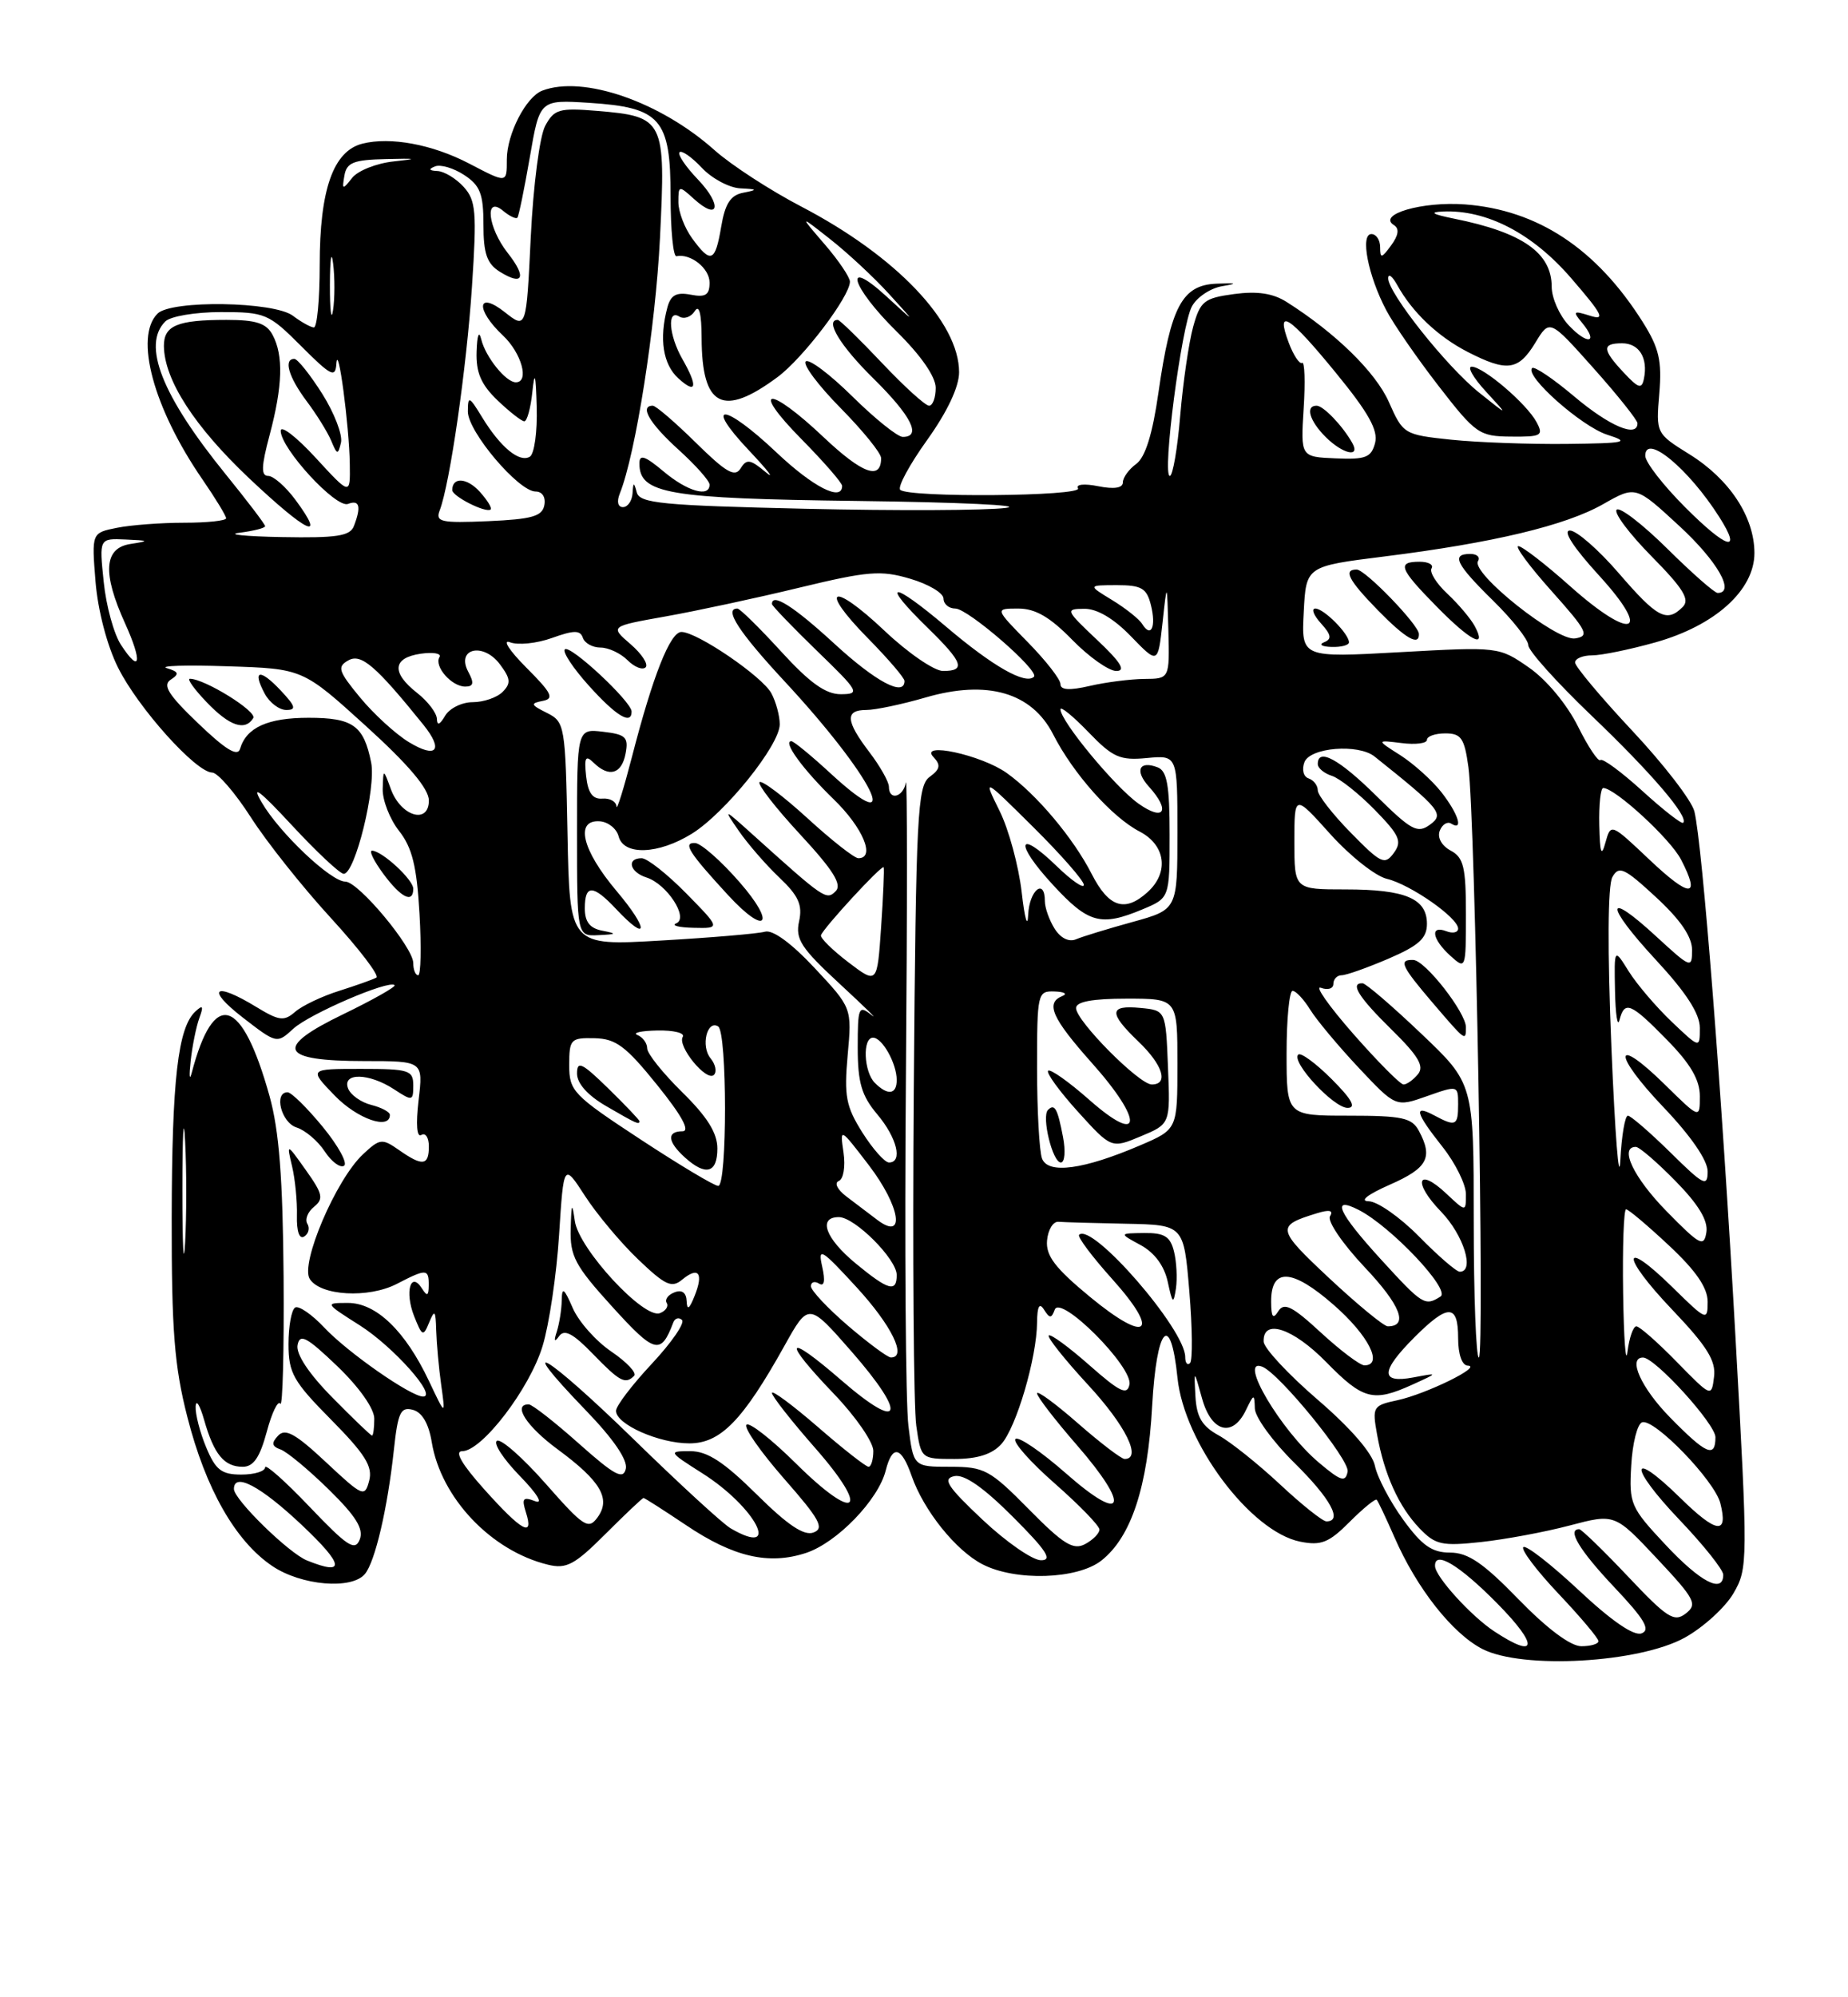 <?xml version="1.0" encoding="UTF-8" standalone="no"?>
<!DOCTYPE svg PUBLIC "-//W3C//DTD SVG 1.1//EN" "http://www.w3.org/Graphics/SVG/1.1/DTD/svg11.dtd" >
<svg xmlns="http://www.w3.org/2000/svg" xmlns:xlink="http://www.w3.org/1999/xlink" version="1.1" viewBox="0 0 237 256">
 <g >
 <path fill="currentColor"
d=" M 216.07 209.90 C 218.45 208.58 221.26 206.02 222.31 204.22 C 224.17 201.02 224.18 200.26 222.56 171.22 C 220.82 140.00 218.33 108.23 217.30 104.00 C 216.96 102.62 213.38 97.98 209.34 93.67 C 205.30 89.36 202.00 85.42 202.00 84.92 C 202.00 84.41 202.98 84.00 204.18 84.00 C 205.39 84.00 209.03 83.25 212.28 82.34 C 219.96 80.19 225.00 75.64 225.00 70.88 C 224.99 66.26 221.82 61.43 216.67 58.23 C 212.38 55.56 212.37 55.54 212.80 50.43 C 213.15 46.21 212.77 44.60 210.66 41.25 C 204.74 31.88 197.22 26.91 187.89 26.20 C 182.39 25.79 176.56 27.49 178.78 28.86 C 179.48 29.30 179.36 30.16 178.41 31.45 C 177.18 33.13 177.00 33.16 177.00 31.69 C 177.00 30.76 176.49 30.00 175.88 30.00 C 174.41 30.00 175.45 35.34 177.77 39.74 C 178.72 41.55 181.75 45.93 184.50 49.48 C 189.25 55.61 189.71 55.93 193.79 55.96 C 197.68 56.00 197.98 55.83 197.06 54.11 C 195.80 51.75 190.23 47.00 188.74 47.00 C 188.13 47.00 188.95 48.43 190.56 50.18 C 193.50 53.37 193.50 53.37 189.68 50.31 C 185.52 46.99 177.98 37.50 178.03 35.65 C 178.05 35.02 178.56 35.40 179.17 36.50 C 181.11 40.02 184.40 43.14 188.21 45.10 C 193.28 47.70 194.72 47.50 196.89 43.95 C 198.74 40.89 198.74 40.89 204.37 47.20 C 207.46 50.66 209.99 53.84 210.00 54.25 C 210.01 56.15 206.42 54.63 201.92 50.84 C 199.21 48.55 196.76 46.90 196.49 47.18 C 195.50 48.17 202.82 54.66 206.12 55.72 C 209.13 56.68 208.55 56.81 200.90 56.90 C 196.16 56.95 189.52 56.71 186.13 56.36 C 180.06 55.72 179.94 55.65 178.12 51.53 C 176.42 47.70 171.29 42.68 165.00 38.70 C 163.25 37.59 161.23 37.29 158.26 37.69 C 154.41 38.21 153.93 38.60 153.02 41.88 C 152.47 43.87 151.72 48.99 151.36 53.25 C 151.01 57.51 150.40 61.00 150.03 61.00 C 149.01 61.00 151.51 41.79 152.85 39.29 C 153.48 38.10 155.24 36.93 156.75 36.68 C 158.81 36.33 158.63 36.25 156.01 36.36 C 151.61 36.54 150.15 39.27 148.57 50.30 C 147.81 55.64 146.88 58.61 145.72 59.46 C 144.77 60.15 144.00 61.22 144.00 61.84 C 144.00 62.55 142.88 62.73 140.84 62.32 C 139.05 61.96 137.93 62.08 138.25 62.59 C 138.88 63.62 116.48 63.81 115.45 62.78 C 115.09 62.42 116.64 59.55 118.90 56.40 C 121.49 52.78 123.00 49.58 123.00 47.71 C 123.00 41.29 114.92 32.81 102.75 26.47 C 98.76 24.39 93.76 21.14 91.64 19.25 C 84.67 13.03 74.77 9.61 69.54 11.62 C 67.45 12.42 65.00 17.19 65.00 20.45 C 65.00 23.52 65.05 23.51 60.14 20.95 C 55.45 18.51 50.08 17.51 46.49 18.41 C 42.74 19.35 41.00 24.29 41.00 33.97 C 41.00 38.39 40.66 41.99 40.25 41.97 C 39.84 41.95 38.63 41.28 37.56 40.47 C 35.14 38.64 21.97 38.43 20.20 40.20 C 17.21 43.19 19.68 52.32 25.95 61.43 C 27.63 63.87 29.00 66.12 29.00 66.43 C 29.00 66.74 26.58 67.00 23.63 67.00 C 20.67 67.00 16.79 67.29 15.00 67.65 C 11.75 68.30 11.75 68.30 12.25 74.54 C 12.55 78.22 13.73 82.75 15.13 85.55 C 17.69 90.71 25.12 98.99 27.21 99.02 C 27.92 99.03 30.16 101.62 32.18 104.77 C 34.20 107.92 38.82 113.73 42.45 117.68 C 46.07 121.63 48.69 125.06 48.27 125.30 C 47.85 125.54 45.70 126.30 43.50 127.00 C 41.30 127.69 38.76 128.90 37.86 129.68 C 36.43 130.93 35.80 130.85 32.86 129.06 C 27.49 125.78 26.32 126.68 31.11 130.40 C 35.48 133.78 35.51 133.79 37.61 131.86 C 39.67 129.96 49.90 125.56 50.61 126.27 C 50.80 126.47 47.83 128.15 44.01 130.00 C 35.08 134.31 35.86 136.00 46.76 136.00 C 54.28 136.00 54.28 136.00 53.68 141.03 C 53.32 144.13 53.45 145.84 54.04 145.47 C 54.57 145.15 55.00 145.81 55.00 146.94 C 55.00 149.42 54.18 149.52 51.15 147.39 C 49.00 145.89 48.71 145.92 46.53 147.97 C 43.07 151.22 38.49 161.96 39.72 163.92 C 41.07 166.09 47.25 166.44 50.89 164.56 C 54.69 162.59 55.00 162.61 54.98 164.75 C 54.97 166.11 54.78 166.20 54.11 165.14 C 52.66 162.86 51.89 165.58 53.10 168.67 C 54.14 171.30 54.28 171.36 55.04 169.50 C 55.74 167.80 55.87 167.95 55.94 170.50 C 55.99 172.15 56.27 175.30 56.58 177.50 C 57.14 181.50 57.14 181.50 55.01 177.00 C 51.97 170.58 48.25 167.00 44.62 167.00 C 41.63 167.00 41.64 167.02 46.15 169.88 C 50.45 172.61 56.14 179.00 54.26 179.00 C 52.69 179.00 44.56 173.33 41.60 170.17 C 40.00 168.47 38.31 167.31 37.85 167.59 C 37.38 167.88 37.00 169.99 37.00 172.28 C 37.00 175.98 37.60 177.05 42.47 181.97 C 46.82 186.37 47.82 187.97 47.35 189.77 C 46.78 191.95 46.54 191.84 41.79 187.40 C 37.90 183.76 36.58 183.03 35.67 184.01 C 34.77 184.96 34.85 185.38 36.00 185.79 C 36.82 186.09 39.60 188.40 42.17 190.92 C 45.65 194.33 46.66 195.96 46.14 197.31 C 45.53 198.86 44.57 198.23 39.71 193.14 C 36.57 189.84 34.00 187.57 34.00 188.07 C 34.00 188.58 32.63 189.00 30.95 189.00 C 28.41 189.00 27.65 188.41 26.45 185.53 C 25.65 183.62 25.04 181.26 25.09 180.28 C 25.14 179.30 25.63 180.07 26.18 182.00 C 27.44 186.42 28.75 188.00 31.13 188.00 C 32.51 188.00 33.32 186.81 34.21 183.52 C 34.87 181.05 35.65 179.44 35.95 179.92 C 36.25 180.41 36.44 173.09 36.37 163.65 C 36.27 151.03 35.80 144.92 34.57 140.50 C 31.02 127.77 27.43 126.68 24.59 137.50 C 24.30 138.60 24.24 137.93 24.45 136.00 C 24.66 134.07 25.16 131.60 25.56 130.50 C 26.13 128.95 26.02 128.76 25.07 129.63 C 22.82 131.70 22.05 138.37 22.02 156.09 C 22.00 170.51 22.36 175.11 24.02 181.59 C 26.37 190.83 30.20 197.55 34.93 200.73 C 38.64 203.23 45.11 203.78 46.80 201.74 C 48.11 200.17 49.71 193.29 50.51 185.86 C 51.03 181.03 51.38 180.29 52.94 180.70 C 54.13 181.01 54.98 182.46 55.37 184.84 C 56.55 191.99 62.99 198.78 70.27 200.55 C 72.64 201.13 73.69 200.57 77.65 196.61 C 80.19 194.08 82.38 192.00 82.53 192.00 C 82.68 192.00 85.11 193.56 87.95 195.46 C 94.05 199.57 98.59 200.62 103.38 199.04 C 107.34 197.73 112.65 192.24 113.59 188.48 C 114.44 185.13 115.58 185.36 116.91 189.16 C 118.45 193.59 122.57 198.73 126.00 200.50 C 130.24 202.69 138.17 202.44 141.25 200.02 C 145.08 197.00 147.19 190.60 147.76 180.21 C 148.33 170.02 150.13 168.02 151.01 176.61 C 151.86 184.95 160.39 196.33 166.75 197.60 C 169.42 198.13 170.42 197.74 173.08 195.07 C 174.82 193.33 176.39 192.05 176.56 192.23 C 176.73 192.40 177.75 194.56 178.83 197.02 C 181.67 203.55 186.26 209.38 190.12 211.36 C 195.26 213.99 210.19 213.15 216.07 209.90 Z  M 39.42 156.86 C 39.08 156.32 39.46 155.33 40.27 154.68 C 41.53 153.66 41.39 153.02 39.24 150.00 C 36.75 146.50 36.75 146.50 37.46 149.50 C 37.85 151.15 38.13 153.99 38.08 155.81 C 38.03 157.83 38.39 158.88 39.01 158.49 C 39.57 158.15 39.76 157.41 39.42 156.86 Z  M 41.39 144.43 C 39.39 142.00 37.36 140.00 36.88 140.00 C 35.08 140.00 36.07 143.89 38.03 144.51 C 39.14 144.86 40.77 146.24 41.64 147.57 C 42.51 148.90 43.63 149.73 44.12 149.42 C 44.62 149.12 43.39 146.87 41.39 144.43 Z  M 50.00 142.90 C 50.00 142.52 48.92 141.95 47.61 141.62 C 46.30 141.29 44.96 140.34 44.64 139.51 C 43.85 137.45 47.33 137.52 50.54 139.62 C 52.89 141.16 53.00 141.13 53.00 139.12 C 53.00 137.17 52.45 137.00 46.30 137.00 C 39.61 137.00 39.61 137.00 42.93 140.43 C 45.83 143.42 50.00 144.87 50.00 142.90 Z  M 191.61 209.08 C 188.67 207.14 184.10 202.12 184.04 200.75 C 183.94 198.66 187.13 200.57 192.00 205.50 C 197.38 210.95 197.18 212.76 191.61 209.08 Z  M 194.76 205.00 C 190.23 200.33 188.27 199.00 185.97 199.00 C 183.64 199.00 182.36 198.10 179.93 194.75 C 178.24 192.41 176.62 189.32 176.33 187.88 C 176.00 186.25 173.21 183.03 168.96 179.38 C 165.20 176.14 162.10 172.81 162.06 171.96 C 161.94 168.96 165.79 170.21 170.07 174.57 C 174.82 179.42 176.11 179.75 181.14 177.47 C 184.50 175.94 184.50 175.94 181.25 176.55 C 176.99 177.35 177.03 175.77 181.40 171.40 C 185.71 167.09 187.00 167.11 187.00 171.50 C 187.00 173.61 187.50 175.02 188.25 175.04 C 190.18 175.11 182.91 178.67 179.22 179.47 C 176.07 180.14 175.97 180.32 176.60 183.84 C 177.52 188.97 179.38 193.10 182.04 195.88 C 184.07 198.00 184.90 198.19 189.91 197.65 C 192.98 197.32 198.11 196.37 201.29 195.53 C 207.09 194.00 207.09 194.00 212.49 199.75 C 217.38 204.96 217.73 205.62 216.19 206.81 C 214.71 207.96 213.80 207.38 208.78 202.06 C 205.63 198.73 202.81 196.00 202.53 196.00 C 200.92 196.00 202.58 198.73 207.03 203.44 C 210.90 207.53 211.71 208.90 210.53 209.35 C 209.55 209.73 206.70 207.78 202.48 203.83 C 198.88 200.47 195.68 197.98 195.36 198.30 C 195.04 198.62 197.08 201.32 199.89 204.29 C 202.70 207.26 205.00 209.99 205.00 210.35 C 205.00 210.71 204.01 211.00 202.80 211.00 C 201.42 211.00 198.41 208.75 194.76 205.00 Z  M 213.59 197.99 C 209.10 193.20 208.91 192.75 209.20 187.82 C 209.36 184.98 209.99 182.49 210.60 182.30 C 212.16 181.78 219.91 189.79 220.63 192.68 C 221.66 196.76 220.15 196.56 215.50 192.00 C 208.93 185.55 208.83 187.92 215.38 194.79 C 218.47 198.03 221.00 201.20 221.00 201.84 C 221.00 204.31 218.08 202.79 213.59 197.99 Z  M 39.37 200.01 C 37.03 199.07 30.00 192.19 30.00 190.85 C 30.00 188.67 33.42 190.48 38.70 195.46 C 44.14 200.59 44.35 202.02 39.37 200.01 Z  M 126.00 194.78 C 121.48 190.52 120.84 189.53 122.39 189.20 C 123.66 188.93 126.11 190.63 129.88 194.40 C 134.24 198.76 135.04 200.00 133.49 199.98 C 132.40 199.97 129.03 197.63 126.00 194.78 Z  M 131.95 193.45 C 126.95 188.38 126.24 188.00 121.86 188.00 C 117.14 188.00 117.14 188.00 116.50 182.75 C 116.15 179.86 116.00 159.75 116.18 138.05 C 116.36 116.36 116.35 99.37 116.18 100.30 C 115.82 102.20 114.00 102.65 114.00 100.84 C 114.00 100.21 112.87 98.21 111.50 96.41 C 108.45 92.41 108.35 91.00 111.10 91.00 C 112.25 91.00 115.67 90.28 118.70 89.40 C 126.60 87.10 132.32 88.75 135.06 94.12 C 137.63 99.16 142.60 104.74 146.15 106.58 C 149.49 108.31 149.96 111.83 147.17 114.35 C 144.26 116.98 142.20 116.31 140.01 112.03 C 137.66 107.42 132.92 101.79 129.10 99.07 C 125.85 96.76 117.80 95.02 119.72 97.04 C 120.68 98.06 120.57 98.59 119.22 99.58 C 117.66 100.72 117.47 104.35 117.19 139.67 C 117.03 161.03 117.17 180.41 117.51 182.75 C 118.12 186.99 118.13 187.00 122.41 187.00 C 125.34 187.00 127.23 186.40 128.41 185.10 C 130.34 182.97 132.96 174.06 133.00 169.50 C 133.02 167.42 133.30 166.92 133.89 167.86 C 134.62 169.01 134.84 169.01 135.27 167.86 C 136.01 165.89 145.30 175.20 144.85 177.46 C 144.56 178.88 143.61 178.42 139.71 174.98 C 137.07 172.65 134.73 170.94 134.50 171.17 C 134.27 171.40 136.54 174.25 139.54 177.50 C 144.37 182.72 146.48 187.00 144.23 187.00 C 143.81 187.00 141.11 184.94 138.23 182.42 C 135.35 179.90 133.00 178.18 133.00 178.59 C 133.00 179.01 135.28 181.97 138.07 185.18 C 145.06 193.21 144.22 195.46 136.71 188.85 C 133.52 186.05 130.60 184.06 130.23 184.44 C 129.85 184.81 132.12 187.38 135.27 190.14 C 138.42 192.91 141.00 195.56 141.00 196.05 C 141.00 196.53 140.17 197.37 139.16 197.91 C 137.65 198.72 136.38 197.94 131.95 193.45 Z  M 93.70 195.89 C 92.71 195.32 87.10 190.17 81.25 184.46 C 70.11 173.60 65.57 170.86 75.14 180.78 C 78.67 184.43 80.52 187.14 80.26 188.26 C 79.92 189.70 78.82 189.10 74.22 185.01 C 71.13 182.26 68.24 180.00 67.80 180.00 C 65.70 180.00 67.52 182.82 71.51 185.76 C 77.04 189.83 78.38 192.10 76.63 194.49 C 75.46 196.10 74.86 195.71 69.99 190.18 C 67.05 186.84 64.23 184.36 63.73 184.67 C 63.23 184.98 64.55 187.00 66.66 189.17 C 68.90 191.47 69.72 192.82 68.63 192.41 C 67.07 191.81 66.88 192.05 67.45 193.85 C 68.50 197.14 66.93 196.28 62.11 190.90 C 59.21 187.66 58.25 186.00 59.28 186.00 C 61.80 186.00 67.92 178.01 69.58 172.54 C 70.43 169.77 71.38 163.35 71.70 158.28 C 72.29 149.07 72.29 149.07 75.02 153.28 C 76.52 155.60 79.58 159.26 81.83 161.41 C 85.31 164.74 86.14 165.13 87.48 164.02 C 89.58 162.28 90.26 163.17 89.08 166.10 C 88.41 167.79 88.11 167.99 88.06 166.78 C 88.02 165.68 87.46 165.27 86.51 165.64 C 85.68 165.95 85.23 166.57 85.50 167.00 C 85.77 167.43 85.38 168.03 84.63 168.31 C 82.57 169.10 74.22 160.06 73.72 156.50 C 73.37 154.02 73.28 154.19 73.19 157.50 C 73.09 161.01 73.74 162.23 78.53 167.50 C 84.00 173.52 84.75 173.71 86.35 169.50 C 86.56 168.95 87.06 168.81 87.46 169.18 C 87.87 169.56 86.13 172.08 83.60 174.79 C 81.07 177.49 79.00 180.21 79.00 180.83 C 79.00 182.56 84.50 185.00 88.41 185.00 C 92.40 185.00 95.26 182.07 100.60 172.50 C 103.70 166.94 103.70 166.94 109.20 173.22 C 116.43 181.49 115.68 183.65 107.91 176.92 C 100.69 170.67 100.21 171.63 107.00 178.71 C 109.75 181.58 112.00 184.84 112.00 185.96 C 112.00 187.08 111.72 188.00 111.39 188.00 C 111.05 188.00 108.12 185.71 104.89 182.90 C 101.65 180.10 99.00 178.13 99.00 178.54 C 99.00 178.95 101.48 182.11 104.52 185.57 C 111.72 193.76 109.88 195.30 102.09 187.59 C 98.96 184.49 96.09 182.24 95.73 182.61 C 95.36 182.97 97.54 186.08 100.55 189.52 C 105.12 194.72 105.76 195.88 104.34 196.42 C 103.12 196.89 101.03 195.49 97.04 191.54 C 92.82 187.37 90.72 186.00 88.53 186.00 C 85.67 186.00 85.70 186.06 90.08 188.84 C 96.96 193.20 100.32 199.74 93.70 195.89 Z  M 81.33 176.34 C 81.69 175.97 80.38 174.58 78.41 173.24 C 76.43 171.90 74.20 169.39 73.45 167.65 C 72.33 165.08 72.07 164.90 72.04 166.67 C 72.02 167.86 71.73 169.66 71.41 170.67 C 71.00 171.91 71.10 172.10 71.71 171.25 C 72.38 170.33 73.49 170.91 76.00 173.50 C 79.49 177.10 80.19 177.48 81.33 176.34 Z  M 164.15 190.25 C 161.35 187.64 157.81 184.81 156.28 183.97 C 154.15 182.80 153.46 181.63 153.31 178.97 C 153.12 175.50 153.12 175.50 154.16 179.25 C 155.36 183.57 158.07 184.30 159.78 180.75 C 160.81 178.62 160.87 178.61 160.93 180.54 C 160.97 181.66 163.25 184.79 166.00 187.50 C 170.63 192.06 172.24 195.00 170.11 195.00 C 169.63 195.00 166.94 192.86 164.15 190.25 Z  M 169.16 187.48 C 164.27 183.37 158.70 173.95 161.87 175.17 C 164.07 176.01 173.12 187.13 172.83 188.62 C 172.55 190.03 171.97 189.85 169.16 187.48 Z  M 214.21 181.71 C 210.48 177.92 208.71 174.00 210.71 174.00 C 212.25 174.00 220.00 182.52 220.00 184.21 C 220.00 186.92 218.82 186.41 214.21 181.71 Z  M 42.62 179.12 C 39.60 176.06 37.94 173.55 38.16 172.40 C 38.45 170.88 39.33 171.35 43.26 175.11 C 46.06 177.80 48.00 180.54 48.00 181.83 C 48.00 183.02 47.87 184.00 47.71 184.00 C 47.55 184.00 45.26 181.80 42.62 179.12 Z  M 215.04 174.56 C 212.59 172.05 210.26 170.00 209.86 170.00 C 209.45 170.00 208.95 171.46 208.72 173.25 C 208.50 175.04 208.25 171.66 208.16 165.75 C 208.07 159.84 208.24 155.00 208.54 155.00 C 208.84 155.00 211.32 157.09 214.04 159.64 C 217.50 162.87 219.00 165.05 219.00 166.85 C 219.00 169.34 218.86 169.28 214.52 165.02 C 207.89 158.51 207.84 160.93 214.46 167.87 C 218.92 172.55 220.08 174.41 219.82 176.47 C 219.50 179.10 219.48 179.09 215.04 174.56 Z  M 152.00 173.93 C 152.00 170.39 140.04 156.63 138.39 158.27 C 138.15 158.52 140.05 161.06 142.62 163.92 C 148.90 170.91 147.16 172.31 139.77 166.21 C 135.31 162.53 134.11 160.95 134.28 159.00 C 134.40 157.62 135.06 156.54 135.75 156.60 C 136.44 156.66 140.33 156.77 144.41 156.85 C 151.82 157.00 151.82 157.00 152.53 165.54 C 152.92 170.24 152.96 174.37 152.62 174.71 C 152.28 175.05 152.00 174.70 152.00 173.93 Z  M 150.56 160.40 C 150.08 158.47 149.32 158.01 146.73 158.04 C 143.50 158.08 143.50 158.08 146.29 159.59 C 148.07 160.56 149.32 162.25 149.76 164.30 C 150.37 167.11 150.49 167.21 150.81 165.15 C 151.00 163.85 150.89 161.72 150.56 160.40 Z  M 169.41 170.81 C 165.74 167.42 164.68 166.89 163.94 168.06 C 163.26 169.14 163.03 168.84 163.02 166.86 C 162.99 162.44 165.70 162.57 171.04 167.25 C 175.51 171.15 177.46 175.00 174.98 175.00 C 174.42 175.00 171.91 173.11 169.41 170.81 Z  M 108.75 169.92 C 106.14 167.68 104.00 165.40 104.00 164.86 C 104.00 164.32 104.47 164.17 105.04 164.52 C 105.72 164.94 105.86 164.18 105.44 162.33 C 104.87 159.79 105.33 160.07 109.86 165.00 C 114.35 169.89 116.37 174.01 114.25 173.99 C 113.84 173.99 111.36 172.15 108.75 169.92 Z  M 189.00 156.44 C 189.00 138.88 189.00 138.88 182.25 132.47 C 178.54 128.94 175.16 126.04 174.75 126.03 C 173.08 125.97 174.23 127.81 178.47 131.97 C 181.90 135.34 182.69 136.67 181.85 137.68 C 181.25 138.41 180.42 139.00 180.00 139.00 C 179.58 139.00 176.68 136.07 173.54 132.50 C 170.40 128.92 168.54 126.27 169.41 126.61 C 170.29 126.94 171.00 126.72 171.00 126.11 C 171.00 125.50 171.48 125.00 172.06 125.00 C 172.65 125.00 175.35 124.04 178.06 122.88 C 181.97 121.20 183.00 120.26 183.00 118.41 C 183.00 115.17 180.24 114.00 172.57 114.00 C 166.00 114.00 166.00 114.00 166.00 107.89 C 166.00 101.78 166.00 101.78 170.60 106.90 C 173.13 109.71 176.39 112.29 177.85 112.64 C 180.86 113.35 187.00 117.63 187.00 119.02 C 187.00 119.52 186.32 119.68 185.50 119.36 C 183.36 118.54 183.65 120.37 186.00 122.50 C 187.98 124.29 188.00 124.25 188.00 117.19 C 188.00 111.14 187.71 109.91 186.04 109.02 C 184.89 108.40 184.31 107.36 184.64 106.49 C 184.95 105.68 185.61 105.26 186.10 105.56 C 187.74 106.58 187.03 104.31 184.84 101.52 C 183.65 100.01 181.29 97.89 179.59 96.80 C 176.50 94.84 176.50 94.84 179.75 95.24 C 181.54 95.47 183.00 95.28 183.00 94.83 C 183.00 94.37 184.06 94.00 185.36 94.00 C 187.39 94.00 187.81 94.61 188.32 98.33 C 189.20 104.75 190.42 174.00 189.66 174.00 C 189.30 174.00 189.00 166.10 189.00 156.44 Z  M 188.00 131.66 C 188.00 129.78 182.76 123.08 181.25 123.04 C 179.32 122.98 179.70 123.81 183.75 128.55 C 187.97 133.48 188.00 133.51 188.00 131.66 Z  M 170.47 163.83 C 163.70 157.49 163.63 157.12 168.88 155.51 C 170.50 155.01 171.04 155.13 170.57 155.89 C 170.19 156.50 172.19 159.43 175.03 162.44 C 179.62 167.29 180.67 170.00 177.98 170.00 C 177.48 170.00 174.10 167.22 170.47 163.83 Z  M 177.10 161.42 C 171.61 155.41 170.63 153.23 174.25 155.08 C 178.41 157.21 186.08 165.33 184.74 166.18 C 182.74 167.45 182.44 167.26 177.10 161.42 Z  M 23.39 152.50 C 23.39 145.35 23.55 142.56 23.74 146.29 C 23.94 150.03 23.93 155.88 23.74 159.29 C 23.54 162.71 23.39 159.65 23.39 152.50 Z  M 109.73 161.93 C 105.85 158.73 104.86 156.00 107.58 156.00 C 109.62 156.00 115.00 161.38 115.00 163.42 C 115.00 165.70 113.93 165.39 109.73 161.93 Z  M 182.00 158.50 C 179.57 156.03 176.66 153.99 175.54 153.97 C 174.30 153.95 175.37 153.11 178.25 151.84 C 183.09 149.71 183.81 148.37 181.96 144.93 C 181.07 143.27 179.82 143.00 172.96 143.00 C 165.00 143.00 165.00 143.00 165.00 135.00 C 165.00 130.60 165.35 127.00 165.77 127.00 C 166.19 127.00 167.20 128.08 168.02 129.40 C 168.83 130.72 171.64 134.08 174.25 136.86 C 179.00 141.91 179.00 141.91 183.00 140.50 C 186.96 139.10 187.00 139.11 187.00 141.54 C 187.00 144.30 186.69 144.44 183.93 142.96 C 181.23 141.52 181.52 142.60 185.00 147.00 C 186.65 149.08 188.00 151.81 188.00 153.07 C 188.00 155.35 188.00 155.35 185.50 153.00 C 181.76 149.48 181.15 151.53 184.82 155.31 C 187.70 158.29 189.17 163.00 187.21 163.00 C 186.77 163.00 184.43 160.97 182.00 158.50 Z  M 170.77 138.30 C 168.73 136.26 166.81 134.86 166.49 135.17 C 165.56 136.11 171.03 142.00 172.82 142.00 C 173.98 142.00 173.37 140.90 170.77 138.30 Z  M 213.75 155.27 C 209.51 150.95 207.62 147.00 209.79 147.00 C 210.23 147.00 212.52 148.97 214.88 151.38 C 217.82 154.37 219.07 156.44 218.84 157.93 C 218.53 159.89 218.03 159.63 213.75 155.27 Z  M 112.50 156.35 C 111.40 155.52 109.60 154.15 108.50 153.32 C 107.38 152.46 106.97 151.61 107.57 151.37 C 108.17 151.14 108.44 149.53 108.18 147.73 C 107.71 144.50 107.71 144.50 111.42 149.34 C 115.47 154.64 116.17 159.13 112.50 156.35 Z  M 206.66 134.31 C 206.14 121.72 206.19 113.49 206.78 112.42 C 207.62 110.92 208.30 111.23 212.37 114.99 C 215.50 117.88 217.00 120.06 217.00 121.75 C 217.00 124.17 216.85 124.11 212.42 120.04 C 205.80 113.93 205.76 115.90 212.36 123.03 C 216.25 127.22 218.00 129.93 218.00 131.75 C 218.00 134.39 218.00 134.39 214.38 130.95 C 212.39 129.05 209.91 126.15 208.88 124.50 C 207.01 121.50 207.01 121.50 207.12 127.00 C 207.18 130.03 207.44 131.71 207.69 130.75 C 208.35 128.21 209.12 128.52 213.79 133.29 C 216.80 136.35 218.00 138.41 218.00 140.50 C 218.00 143.42 218.00 143.42 213.52 139.02 C 206.90 132.52 206.75 135.01 213.34 141.92 C 216.84 145.59 219.00 148.72 219.00 150.14 C 219.00 152.18 218.49 151.93 214.22 147.71 C 211.58 145.12 209.13 143.00 208.77 143.00 C 208.40 143.00 207.96 145.59 207.80 148.75 C 207.63 151.91 207.12 145.42 206.66 134.31 Z  M 82.11 146.02 C 73.49 140.36 73.00 139.85 73.00 136.52 C 73.00 133.20 73.19 133.00 76.25 133.07 C 78.98 133.13 80.27 134.09 84.28 139.07 C 87.44 142.98 88.54 145.00 87.53 145.00 C 85.48 145.00 85.60 146.33 87.83 148.35 C 90.51 150.77 92.00 150.37 92.00 147.21 C 92.00 145.22 90.70 143.14 87.50 140.00 C 85.03 137.57 83.00 135.04 83.00 134.38 C 83.00 133.71 82.44 132.94 81.75 132.66 C 81.06 132.38 82.21 132.12 84.31 132.08 C 86.40 132.04 87.87 132.40 87.56 132.90 C 86.83 134.08 90.62 138.71 91.56 137.77 C 91.96 137.37 91.76 136.42 91.13 135.65 C 89.85 134.11 90.67 130.68 92.10 131.56 C 93.27 132.29 93.28 152.00 92.11 152.00 C 91.62 152.00 87.12 149.31 82.11 146.02 Z  M 82.00 143.70 C 82.00 143.54 80.20 141.65 78.00 139.50 C 74.63 136.21 74.00 135.91 74.00 137.60 C 74.00 138.87 75.38 140.41 77.75 141.78 C 81.64 144.04 82.00 144.20 82.00 143.70 Z  M 133.64 148.50 C 133.29 147.59 133.00 142.37 133.00 136.92 C 133.00 127.28 133.06 127.00 135.25 127.08 C 136.49 127.12 136.94 127.38 136.25 127.66 C 134.04 128.55 134.89 130.48 140.07 136.29 C 146.71 143.74 146.46 146.93 139.71 140.98 C 137.07 138.65 134.69 136.97 134.42 137.24 C 134.15 137.51 135.87 139.87 138.23 142.48 C 142.53 147.22 142.53 147.22 146.31 145.64 C 150.09 144.06 150.09 144.06 149.79 136.78 C 149.50 129.50 149.50 129.50 146.25 129.19 C 142.21 128.80 142.16 129.82 146.00 133.50 C 149.14 136.50 149.91 139.00 147.71 139.00 C 146.09 139.00 138.00 130.85 138.00 129.21 C 138.00 128.39 140.07 128.00 144.50 128.00 C 151.00 128.00 151.00 128.00 151.00 136.38 C 151.00 144.75 151.00 144.75 146.25 146.79 C 138.97 149.91 134.42 150.53 133.64 148.50 Z  M 136.33 145.75 C 135.63 142.08 135.26 141.41 134.40 142.26 C 133.55 143.12 134.99 149.00 136.05 149.00 C 136.55 149.00 136.67 147.54 136.33 145.75 Z  M 110.59 145.15 C 108.49 141.81 108.24 140.49 108.71 135.25 C 109.26 129.19 109.26 129.19 104.48 124.08 C 101.51 120.90 99.09 119.13 98.10 119.42 C 97.22 119.67 91.23 120.18 84.78 120.55 C 73.06 121.24 73.06 121.24 72.78 106.90 C 72.51 92.93 72.44 92.53 70.13 91.37 C 68.06 90.34 67.99 90.15 69.59 89.84 C 71.12 89.55 70.78 88.85 67.48 85.55 C 65.32 83.38 64.38 81.93 65.40 82.32 C 66.42 82.72 68.85 82.47 70.79 81.77 C 73.61 80.76 74.41 80.75 74.75 81.75 C 74.98 82.44 76.00 83.00 77.01 83.00 C 78.03 83.00 79.59 83.73 80.48 84.62 C 81.37 85.51 82.41 85.92 82.80 85.53 C 83.18 85.15 82.31 83.81 80.86 82.56 C 78.22 80.28 78.22 80.28 85.36 79.01 C 89.29 78.31 96.99 76.66 102.48 75.33 C 111.31 73.20 112.96 73.06 116.73 74.18 C 119.08 74.87 121.00 76.01 121.00 76.72 C 121.00 77.42 121.69 78.00 122.52 78.00 C 124.14 78.00 133.35 85.99 132.60 86.74 C 131.53 87.80 127.34 85.42 121.39 80.37 C 114.29 74.35 112.78 74.43 119.00 80.50 C 123.52 84.91 123.90 86.00 120.94 86.00 C 119.81 86.00 116.43 83.68 113.43 80.84 C 106.68 74.46 104.88 75.28 111.31 81.81 C 113.89 84.43 116.00 86.89 116.00 87.28 C 116.00 89.35 112.32 87.39 107.00 82.50 C 101.81 77.73 99.00 75.94 99.00 77.42 C 99.00 77.64 101.59 80.33 104.75 83.40 C 110.18 88.65 110.35 88.96 107.85 88.98 C 105.90 88.99 103.87 87.55 100.17 83.50 C 97.41 80.48 94.89 78.00 94.57 78.00 C 92.80 78.00 94.74 81.00 100.64 87.35 C 111.95 99.53 116.22 108.06 106.54 99.15 C 104.07 96.87 101.79 95.00 101.49 95.00 C 100.33 95.00 102.99 98.64 106.92 102.45 C 110.67 106.08 112.31 110.00 110.08 110.00 C 109.57 110.00 106.63 107.69 103.55 104.87 C 100.46 102.05 97.70 99.97 97.41 100.25 C 97.13 100.54 99.46 103.54 102.60 106.93 C 106.87 111.54 108.02 113.38 107.17 114.23 C 105.98 115.42 105.71 115.23 96.59 107.02 C 92.76 103.57 92.72 103.56 94.75 106.50 C 95.89 108.15 98.22 110.84 99.94 112.47 C 102.41 114.81 102.94 115.99 102.48 118.09 C 101.98 120.37 102.72 121.51 107.71 126.12 C 110.91 129.08 112.74 130.87 111.77 130.10 C 110.12 128.79 110.00 129.07 110.00 134.27 C 110.00 138.76 110.49 140.43 112.50 142.82 C 115.04 145.83 115.81 149.00 114.01 149.00 C 113.47 149.00 111.93 147.27 110.59 145.15 Z  M 77.25 119.29 C 75.65 118.99 75.00 118.16 75.00 116.43 C 75.00 113.34 76.05 113.36 79.00 116.50 C 83.19 120.96 83.24 119.14 79.06 114.19 C 74.63 108.93 73.70 105.03 76.94 105.27 C 78.00 105.35 79.09 106.22 79.34 107.21 C 79.99 109.68 84.42 109.52 88.71 106.87 C 92.98 104.23 100.00 95.51 100.00 92.84 C 100.00 91.76 99.52 89.97 98.93 88.87 C 97.78 86.71 89.40 81.00 87.39 81.00 C 85.95 81.00 83.73 86.60 81.05 97.00 C 79.98 101.12 79.09 103.99 79.06 103.36 C 79.02 102.73 78.21 102.28 77.25 102.36 C 76.00 102.46 75.41 101.63 75.17 99.50 C 74.91 97.08 75.09 96.74 76.12 97.75 C 78.10 99.69 79.72 99.23 80.23 96.59 C 80.63 94.49 80.26 94.13 77.34 93.79 C 74.00 93.40 74.00 93.40 74.00 106.70 C 74.00 120.00 74.00 120.00 76.75 119.86 C 79.11 119.75 79.18 119.67 77.25 119.29 Z  M 88.00 114.50 C 85.57 112.03 83.00 110.00 82.29 110.00 C 80.31 110.00 80.76 111.79 82.91 112.47 C 85.54 113.31 88.38 117.68 86.72 118.35 C 86.05 118.62 87.06 118.88 88.96 118.92 C 92.42 119.00 92.42 119.00 88.00 114.50 Z  M 94.83 113.05 C 92.45 110.32 89.88 108.07 89.13 108.05 C 87.53 107.99 88.37 109.30 93.39 114.75 C 98.28 120.05 99.59 118.49 94.83 113.05 Z  M 81.00 91.20 C 81.00 89.93 73.10 82.57 72.44 83.23 C 72.11 83.55 73.51 85.66 75.54 87.91 C 79.04 91.79 81.00 92.97 81.00 91.20 Z  M 112.20 138.80 C 110.77 137.37 110.59 133.00 111.96 133.00 C 113.15 133.00 115.00 136.31 115.00 138.43 C 115.00 140.30 113.85 140.45 112.20 138.80 Z  M 108.79 123.33 C 106.75 121.77 105.17 120.22 105.29 119.87 C 105.61 118.92 113.13 110.77 113.33 111.16 C 113.42 111.35 113.28 114.80 113.00 118.83 C 112.50 126.15 112.50 126.15 108.79 123.33 Z  M 53.00 123.44 C 53.00 121.43 45.97 113.00 44.29 113.00 C 42.43 113.00 35.83 106.75 33.56 102.84 C 32.17 100.47 33.29 101.31 37.41 105.75 C 40.60 109.19 43.60 112.00 44.08 112.00 C 45.54 112.00 48.25 100.99 47.60 97.74 C 46.65 92.99 45.27 92.00 39.57 92.00 C 34.35 92.00 31.60 93.24 30.79 95.97 C 30.48 97.03 28.96 96.11 25.43 92.73 C 21.58 89.05 20.81 87.82 21.90 87.11 C 23.02 86.38 22.93 86.10 21.40 85.64 C 20.35 85.33 23.85 85.22 29.17 85.40 C 38.83 85.71 38.83 85.71 46.92 93.05 C 52.39 98.01 55.00 101.10 55.00 102.60 C 55.00 105.71 51.41 104.64 50.13 101.15 C 49.16 98.50 49.16 98.50 49.08 101.12 C 49.04 102.55 49.98 104.97 51.17 106.49 C 52.86 108.63 53.45 111.02 53.80 117.13 C 54.05 121.46 53.97 125.00 53.63 125.00 C 53.28 125.00 53.00 124.30 53.00 123.44 Z  M 53.00 113.91 C 53.00 112.75 49.03 109.09 47.72 109.03 C 47.29 109.01 47.94 110.35 49.16 112.00 C 51.43 115.07 53.00 115.85 53.00 113.91 Z  M 32.48 92.04 C 33.00 91.19 26.24 87.00 24.35 87.00 C 23.95 87.00 24.92 88.35 26.50 90.00 C 29.44 93.07 31.42 93.74 32.48 92.04 Z  M 36.00 88.50 C 33.32 85.65 32.31 85.85 33.95 88.91 C 34.57 90.06 35.81 91.00 36.71 91.00 C 38.04 91.00 37.91 90.53 36.00 88.50 Z  M 135.25 119.03 C 134.56 117.93 134.00 116.35 134.00 115.51 C 134.00 112.47 132.00 114.10 131.86 117.25 C 131.79 119.04 131.41 117.74 131.03 114.37 C 130.64 111.00 129.37 106.30 128.19 103.93 C 126.06 99.62 126.06 99.62 132.53 106.03 C 136.09 109.56 139.00 112.88 139.00 113.42 C 139.00 113.95 137.43 112.87 135.51 111.01 C 130.45 106.11 130.07 108.04 135.04 113.42 C 139.58 118.35 141.18 118.79 146.53 116.55 C 150.00 115.10 150.00 115.10 150.00 107.02 C 150.00 100.66 149.67 98.81 148.46 98.35 C 146.09 97.44 145.49 98.78 147.34 100.82 C 150.17 103.95 149.29 105.34 145.99 102.99 C 142.97 100.84 136.00 92.42 136.00 90.91 C 136.00 90.48 137.61 91.79 139.58 93.83 C 142.72 97.09 143.63 97.49 147.08 97.16 C 151.00 96.79 151.00 96.79 151.00 106.68 C 151.00 116.58 151.00 116.58 145.25 118.17 C 142.09 119.04 138.82 120.04 138.00 120.39 C 137.08 120.78 136.01 120.24 135.25 119.03 Z  M 211.54 110.19 C 206.59 105.51 206.59 105.50 205.89 108.00 C 205.37 109.90 205.18 109.37 205.10 105.75 C 205.04 103.14 205.27 101.00 205.61 101.00 C 207.12 101.00 214.22 107.52 215.59 110.18 C 218.15 115.12 216.76 115.13 211.54 110.19 Z  M 173.24 106.74 C 170.91 104.37 169.00 101.92 169.00 101.30 C 169.00 100.67 168.47 99.99 167.82 99.77 C 167.16 99.55 166.93 98.63 167.29 97.69 C 168.01 95.80 174.21 95.30 176.29 96.97 C 184.76 103.73 185.25 104.34 183.39 105.70 C 181.79 106.87 181.01 106.45 176.51 102.01 C 171.73 97.29 169.00 95.81 169.00 97.93 C 169.00 98.45 169.81 99.12 170.80 99.44 C 171.79 99.75 174.27 101.72 176.31 103.80 C 179.50 107.07 179.84 107.84 178.75 109.33 C 177.59 110.91 177.11 110.69 173.24 106.74 Z  M 210.62 101.37 C 207.93 98.93 205.51 97.15 205.25 97.42 C 204.98 97.69 203.67 95.73 202.35 93.07 C 200.94 90.26 198.32 87.11 196.08 85.56 C 192.25 82.90 192.18 82.89 179.56 83.59 C 166.89 84.30 166.89 84.30 167.20 78.44 C 167.50 72.58 167.50 72.58 177.50 71.33 C 191.50 69.58 200.80 67.36 205.63 64.60 C 209.77 62.25 209.77 62.25 215.38 67.43 C 220.26 71.93 222.58 76.00 220.28 76.00 C 219.88 76.00 216.97 73.44 213.81 70.31 C 210.64 67.18 207.73 64.94 207.33 65.33 C 206.94 65.73 208.96 68.42 211.82 71.32 C 215.88 75.43 216.75 76.85 215.81 77.79 C 213.76 79.84 212.55 79.20 207.63 73.50 C 205.02 70.47 202.19 68.00 201.34 68.00 C 200.38 68.00 201.79 70.17 205.06 73.75 C 211.98 81.32 209.34 82.25 201.29 75.07 C 198.16 72.28 195.20 70.00 194.72 70.00 C 194.24 70.00 196.15 72.59 198.98 75.75 C 203.57 80.89 203.89 81.53 202.00 81.83 C 199.62 82.20 188.61 73.44 189.55 71.92 C 189.86 71.41 189.42 71.00 188.56 71.00 C 186.07 71.00 186.70 72.29 191.50 77.00 C 193.97 79.43 196.00 81.99 196.00 82.70 C 196.00 83.40 199.64 87.45 204.08 91.70 C 211.80 99.07 216.63 104.72 215.86 105.46 C 215.66 105.65 213.30 103.81 210.62 101.37 Z  M 173.00 82.33 C 173.00 81.24 169.78 78.00 168.69 78.00 C 168.14 78.00 168.46 78.85 169.41 79.90 C 170.74 81.37 170.83 81.91 169.81 82.32 C 169.09 82.61 169.51 82.88 170.75 82.92 C 171.99 82.96 173.00 82.70 173.00 82.33 Z  M 181.97 81.25 C 181.93 80.07 175.09 73.00 173.99 73.00 C 172.23 73.00 172.93 74.34 176.70 78.21 C 180.25 81.84 182.03 82.87 181.97 81.25 Z  M 189.13 80.25 C 188.61 79.29 187.03 77.42 185.62 76.10 C 184.21 74.79 183.30 73.32 183.59 72.85 C 183.88 72.38 183.19 72.00 182.06 72.00 C 179.13 72.00 179.45 72.87 184.21 77.71 C 188.57 82.16 190.76 83.29 189.13 80.25 Z  M 52.42 95.11 C 50.73 94.08 47.92 91.51 46.18 89.40 C 43.38 86.01 43.21 85.46 44.68 84.64 C 46.32 83.72 48.20 85.34 54.31 92.91 C 56.93 96.17 55.98 97.28 52.42 95.11 Z  M 56.03 92.14 C 56.01 91.40 54.88 89.90 53.50 88.82 C 50.17 86.21 50.34 84.32 53.95 83.79 C 55.57 83.56 56.65 83.75 56.36 84.22 C 55.64 85.40 57.91 88.00 59.66 88.00 C 60.74 88.00 60.83 87.55 60.05 86.10 C 58.46 83.12 61.95 82.28 64.10 85.13 C 65.49 86.98 65.55 87.59 64.46 88.68 C 63.74 89.41 62.01 90.00 60.62 90.00 C 59.23 90.00 57.64 90.79 57.08 91.75 C 56.40 92.91 56.05 93.04 56.03 92.14 Z  M 136.00 87.68 C 136.00 87.07 134.11 84.65 131.79 82.29 C 127.58 78.00 127.58 78.00 130.59 78.00 C 132.78 78.00 134.66 79.09 137.50 82.00 C 139.65 84.20 142.20 86.00 143.16 86.00 C 144.43 86.00 143.74 84.89 140.71 82.03 C 136.64 78.19 136.59 78.05 139.05 78.03 C 140.69 78.01 142.84 79.28 145.05 81.57 C 148.50 85.13 148.50 85.13 149.09 79.82 C 149.67 74.50 149.67 74.50 149.84 80.75 C 150.00 87.00 150.00 87.00 146.75 87.02 C 144.96 87.04 141.81 87.44 139.75 87.92 C 137.15 88.52 136.00 88.45 136.00 87.68 Z  M 15.52 82.66 C 14.61 81.28 13.61 77.65 13.30 74.58 C 12.72 69.00 12.72 69.00 16.11 69.15 C 19.14 69.28 19.20 69.34 16.75 69.72 C 13.33 70.23 13.10 73.43 16.04 79.90 C 18.29 84.87 18.00 86.45 15.52 82.66 Z  M 146.49 79.99 C 146.10 79.35 144.37 77.98 142.64 76.92 C 139.50 75.01 139.50 75.01 143.23 75.00 C 146.40 75.00 147.06 75.39 147.60 77.55 C 148.30 80.33 147.62 81.82 146.49 79.99 Z  M 216.11 65.01 C 213.30 62.20 211.00 59.24 211.00 58.42 C 211.00 55.47 216.56 60.07 220.50 66.28 C 223.48 70.96 221.48 70.39 216.11 65.01 Z  M 30.75 68.28 C 32.54 68.05 34.00 67.68 34.00 67.44 C 34.00 67.20 31.71 64.20 28.92 60.76 C 20.75 50.69 18.19 44.21 21.20 41.20 C 21.86 40.54 25.05 40.00 28.33 40.00 C 34.00 40.00 34.46 40.19 38.63 44.37 C 42.46 48.20 43.02 48.48 43.14 46.62 C 43.34 43.69 44.79 54.57 44.86 59.50 C 44.92 63.50 44.92 63.50 40.46 58.65 C 38.01 55.99 36.00 54.44 36.00 55.22 C 36.00 57.48 43.09 65.18 44.63 64.59 C 46.11 64.02 46.35 64.92 45.39 67.42 C 44.90 68.71 43.20 68.97 36.14 68.84 C 31.39 68.75 28.96 68.50 30.75 68.28 Z  M 37.90 64.08 C 36.65 62.39 35.07 61.00 34.40 61.00 C 33.46 61.00 33.50 59.79 34.58 55.75 C 36.25 49.48 36.37 45.55 34.96 42.93 C 34.16 41.43 32.85 41.00 29.05 41.00 C 22.73 41.00 21.00 41.73 21.02 44.36 C 21.07 48.69 24.93 54.67 31.97 61.32 C 39.41 68.33 41.90 69.50 37.90 64.08 Z  M 41.33 50.48 C 39.77 48.02 38.16 46.00 37.75 46.00 C 36.33 46.00 37.01 48.32 39.32 51.41 C 40.60 53.11 42.02 55.40 42.48 56.50 C 43.23 58.31 43.35 58.34 43.73 56.73 C 43.96 55.75 42.88 52.94 41.33 50.48 Z  M 56.39 65.42 C 57.70 62.01 59.84 47.17 60.53 36.71 C 61.16 27.16 61.04 25.70 59.47 23.96 C 58.49 22.88 56.97 21.96 56.10 21.92 C 55.01 21.87 54.91 21.68 55.78 21.33 C 56.49 21.04 58.17 21.54 59.53 22.43 C 61.58 23.77 62.00 24.85 62.00 28.78 C 62.00 32.51 62.45 33.80 64.10 34.83 C 67.10 36.70 67.58 35.55 65.11 32.42 C 62.55 29.16 62.10 25.01 64.52 27.02 C 65.36 27.72 66.19 28.11 66.36 27.89 C 66.53 27.68 67.25 24.19 67.95 20.14 C 69.22 12.78 69.22 12.78 75.55 13.18 C 84.73 13.77 86.00 15.22 86.00 25.15 C 86.00 29.47 86.34 32.93 86.75 32.84 C 88.57 32.46 91.00 34.39 91.00 36.22 C 91.00 37.81 90.49 38.14 88.58 37.77 C 86.74 37.42 86.02 37.82 85.59 39.40 C 84.51 43.43 85.02 46.70 87.00 48.50 C 89.33 50.61 89.54 49.56 87.50 46.00 C 85.78 42.98 85.53 39.59 87.11 40.57 C 87.72 40.95 88.62 40.64 89.10 39.88 C 89.66 38.98 89.97 40.18 89.98 43.32 C 90.01 52.16 92.70 53.54 99.72 48.33 C 103.00 45.90 109.00 37.99 109.00 36.10 C 109.00 35.54 107.54 33.37 105.75 31.30 C 102.50 27.53 102.50 27.53 106.50 30.68 C 108.70 32.41 112.08 35.55 114.00 37.66 C 117.50 41.50 117.50 41.50 113.75 38.05 C 108.00 32.77 109.10 36.69 115.00 42.50 C 118.11 45.56 120.00 48.29 120.00 49.71 C 120.00 50.97 119.62 52.00 119.15 52.00 C 118.67 52.00 115.95 49.53 113.09 46.50 C 110.23 43.48 107.69 41.00 107.44 41.00 C 105.74 41.00 107.76 44.33 112.00 48.50 C 116.88 53.31 118.24 56.00 115.78 56.00 C 115.11 56.00 112.20 53.66 109.31 50.81 C 106.41 47.95 103.73 45.94 103.33 46.33 C 102.94 46.73 104.95 49.41 107.81 52.31 C 110.66 55.20 113.00 58.08 113.00 58.72 C 113.00 61.60 110.60 60.73 105.65 56.06 C 98.56 49.35 96.12 49.53 102.78 56.28 C 105.65 59.19 108.00 61.89 108.00 62.28 C 108.00 64.33 104.29 62.44 99.59 58.00 C 92.89 51.66 90.11 51.44 96.04 57.72 C 98.49 60.32 99.46 61.57 98.19 60.51 C 96.22 58.86 95.75 58.79 94.98 60.04 C 94.25 61.21 93.12 60.56 89.25 56.75 C 86.60 54.14 84.11 52.00 83.72 52.00 C 81.97 52.00 83.31 54.28 87.00 57.62 C 89.20 59.61 91.00 61.63 91.00 62.12 C 91.00 63.81 88.13 62.98 85.08 60.41 C 82.72 58.43 82.00 58.19 82.00 59.39 C 82.00 63.29 85.56 63.90 110.01 64.21 C 122.93 64.37 131.48 64.77 129.00 65.10 C 126.53 65.43 114.96 65.48 103.30 65.21 C 84.91 64.79 82.04 64.51 81.66 63.11 C 81.30 61.75 81.21 61.77 81.12 63.25 C 81.05 64.21 80.50 65.00 79.89 65.00 C 79.24 65.00 79.07 64.29 79.49 63.25 C 81.51 58.23 84.07 41.98 84.64 30.49 C 85.39 15.33 85.20 14.93 76.54 14.21 C 71.72 13.81 71.07 14.00 69.92 16.13 C 69.21 17.45 68.39 23.78 68.07 30.35 C 67.50 42.19 67.50 42.19 64.75 40.02 C 61.16 37.19 60.95 39.67 64.50 43.00 C 66.89 45.25 67.93 49.00 66.15 49.00 C 64.88 49.00 62.27 45.76 61.72 43.50 C 61.43 42.30 61.19 42.93 61.12 45.06 C 61.03 47.75 61.69 49.28 63.80 51.31 C 65.35 52.79 66.90 54.00 67.24 54.00 C 67.59 54.00 68.06 52.31 68.27 50.25 C 68.57 47.43 68.71 47.92 68.83 52.19 C 68.92 55.32 68.53 58.17 67.96 58.53 C 66.63 59.35 64.19 57.34 61.84 53.50 C 60.16 50.75 60.01 50.69 60.00 52.75 C 60.00 55.32 66.50 63.00 68.69 63.00 C 69.54 63.00 70.01 63.73 69.81 64.75 C 69.54 66.18 68.22 66.55 62.61 66.80 C 56.54 67.06 55.82 66.90 56.39 65.42 Z  M 61.53 63.03 C 59.89 61.22 58.00 61.10 58.00 62.82 C 58.00 63.61 62.27 65.77 62.91 65.31 C 63.14 65.14 62.51 64.12 61.53 63.03 Z  M 167.19 52.35 C 167.41 48.93 167.32 46.30 166.99 46.51 C 166.66 46.71 165.89 45.55 165.28 43.94 C 163.54 39.31 165.33 40.45 171.34 47.81 C 175.51 52.90 176.77 55.16 176.35 56.78 C 175.86 58.64 175.14 58.92 171.29 58.75 C 166.80 58.56 166.80 58.56 167.19 52.35 Z  M 173.41 56.75 C 172.15 54.53 169.71 52.00 168.85 52.00 C 167.37 52.00 167.93 53.93 170.00 56.00 C 172.21 58.21 174.53 58.72 173.41 56.75 Z  M 208.25 47.77 C 205.47 44.81 205.42 44.00 208.03 44.00 C 210.21 44.00 211.37 45.87 210.83 48.53 C 210.55 49.91 210.14 49.79 208.25 47.77 Z  M 201.17 41.68 C 199.98 40.41 199.00 38.19 199.00 36.76 C 199.00 32.41 195.25 29.79 186.50 28.03 C 183.65 27.45 183.24 27.19 185.07 27.11 C 190.68 26.87 196.56 29.93 201.50 35.66 C 205.54 40.33 205.93 41.11 203.92 40.47 C 201.76 39.79 201.66 39.88 202.90 41.38 C 205.07 44.00 203.59 44.26 201.17 41.68 Z  M 42.31 36.50 C 42.32 33.20 42.50 31.97 42.72 33.77 C 42.95 35.57 42.94 38.27 42.71 39.77 C 42.49 41.27 42.30 39.80 42.31 36.50 Z  M 88.75 30.53 C 87.79 29.21 87.00 27.13 87.00 25.91 C 87.00 23.75 87.06 23.74 89.01 25.51 C 92.22 28.41 92.64 26.28 89.50 23.00 C 87.93 21.36 86.87 19.79 87.15 19.51 C 87.43 19.24 88.71 20.13 90.00 21.50 C 91.29 22.88 93.51 24.06 94.92 24.14 C 97.17 24.25 97.22 24.33 95.33 24.70 C 93.69 25.01 92.99 26.09 92.49 29.06 C 91.72 33.62 91.16 33.84 88.75 30.53 Z  M 44.17 22.50 C 44.46 20.83 45.35 20.48 49.51 20.39 C 53.50 20.29 53.70 20.35 50.50 20.69 C 48.30 20.92 45.90 21.87 45.16 22.80 C 43.93 24.37 43.85 24.34 44.17 22.50 Z "/>
</g>
</svg>